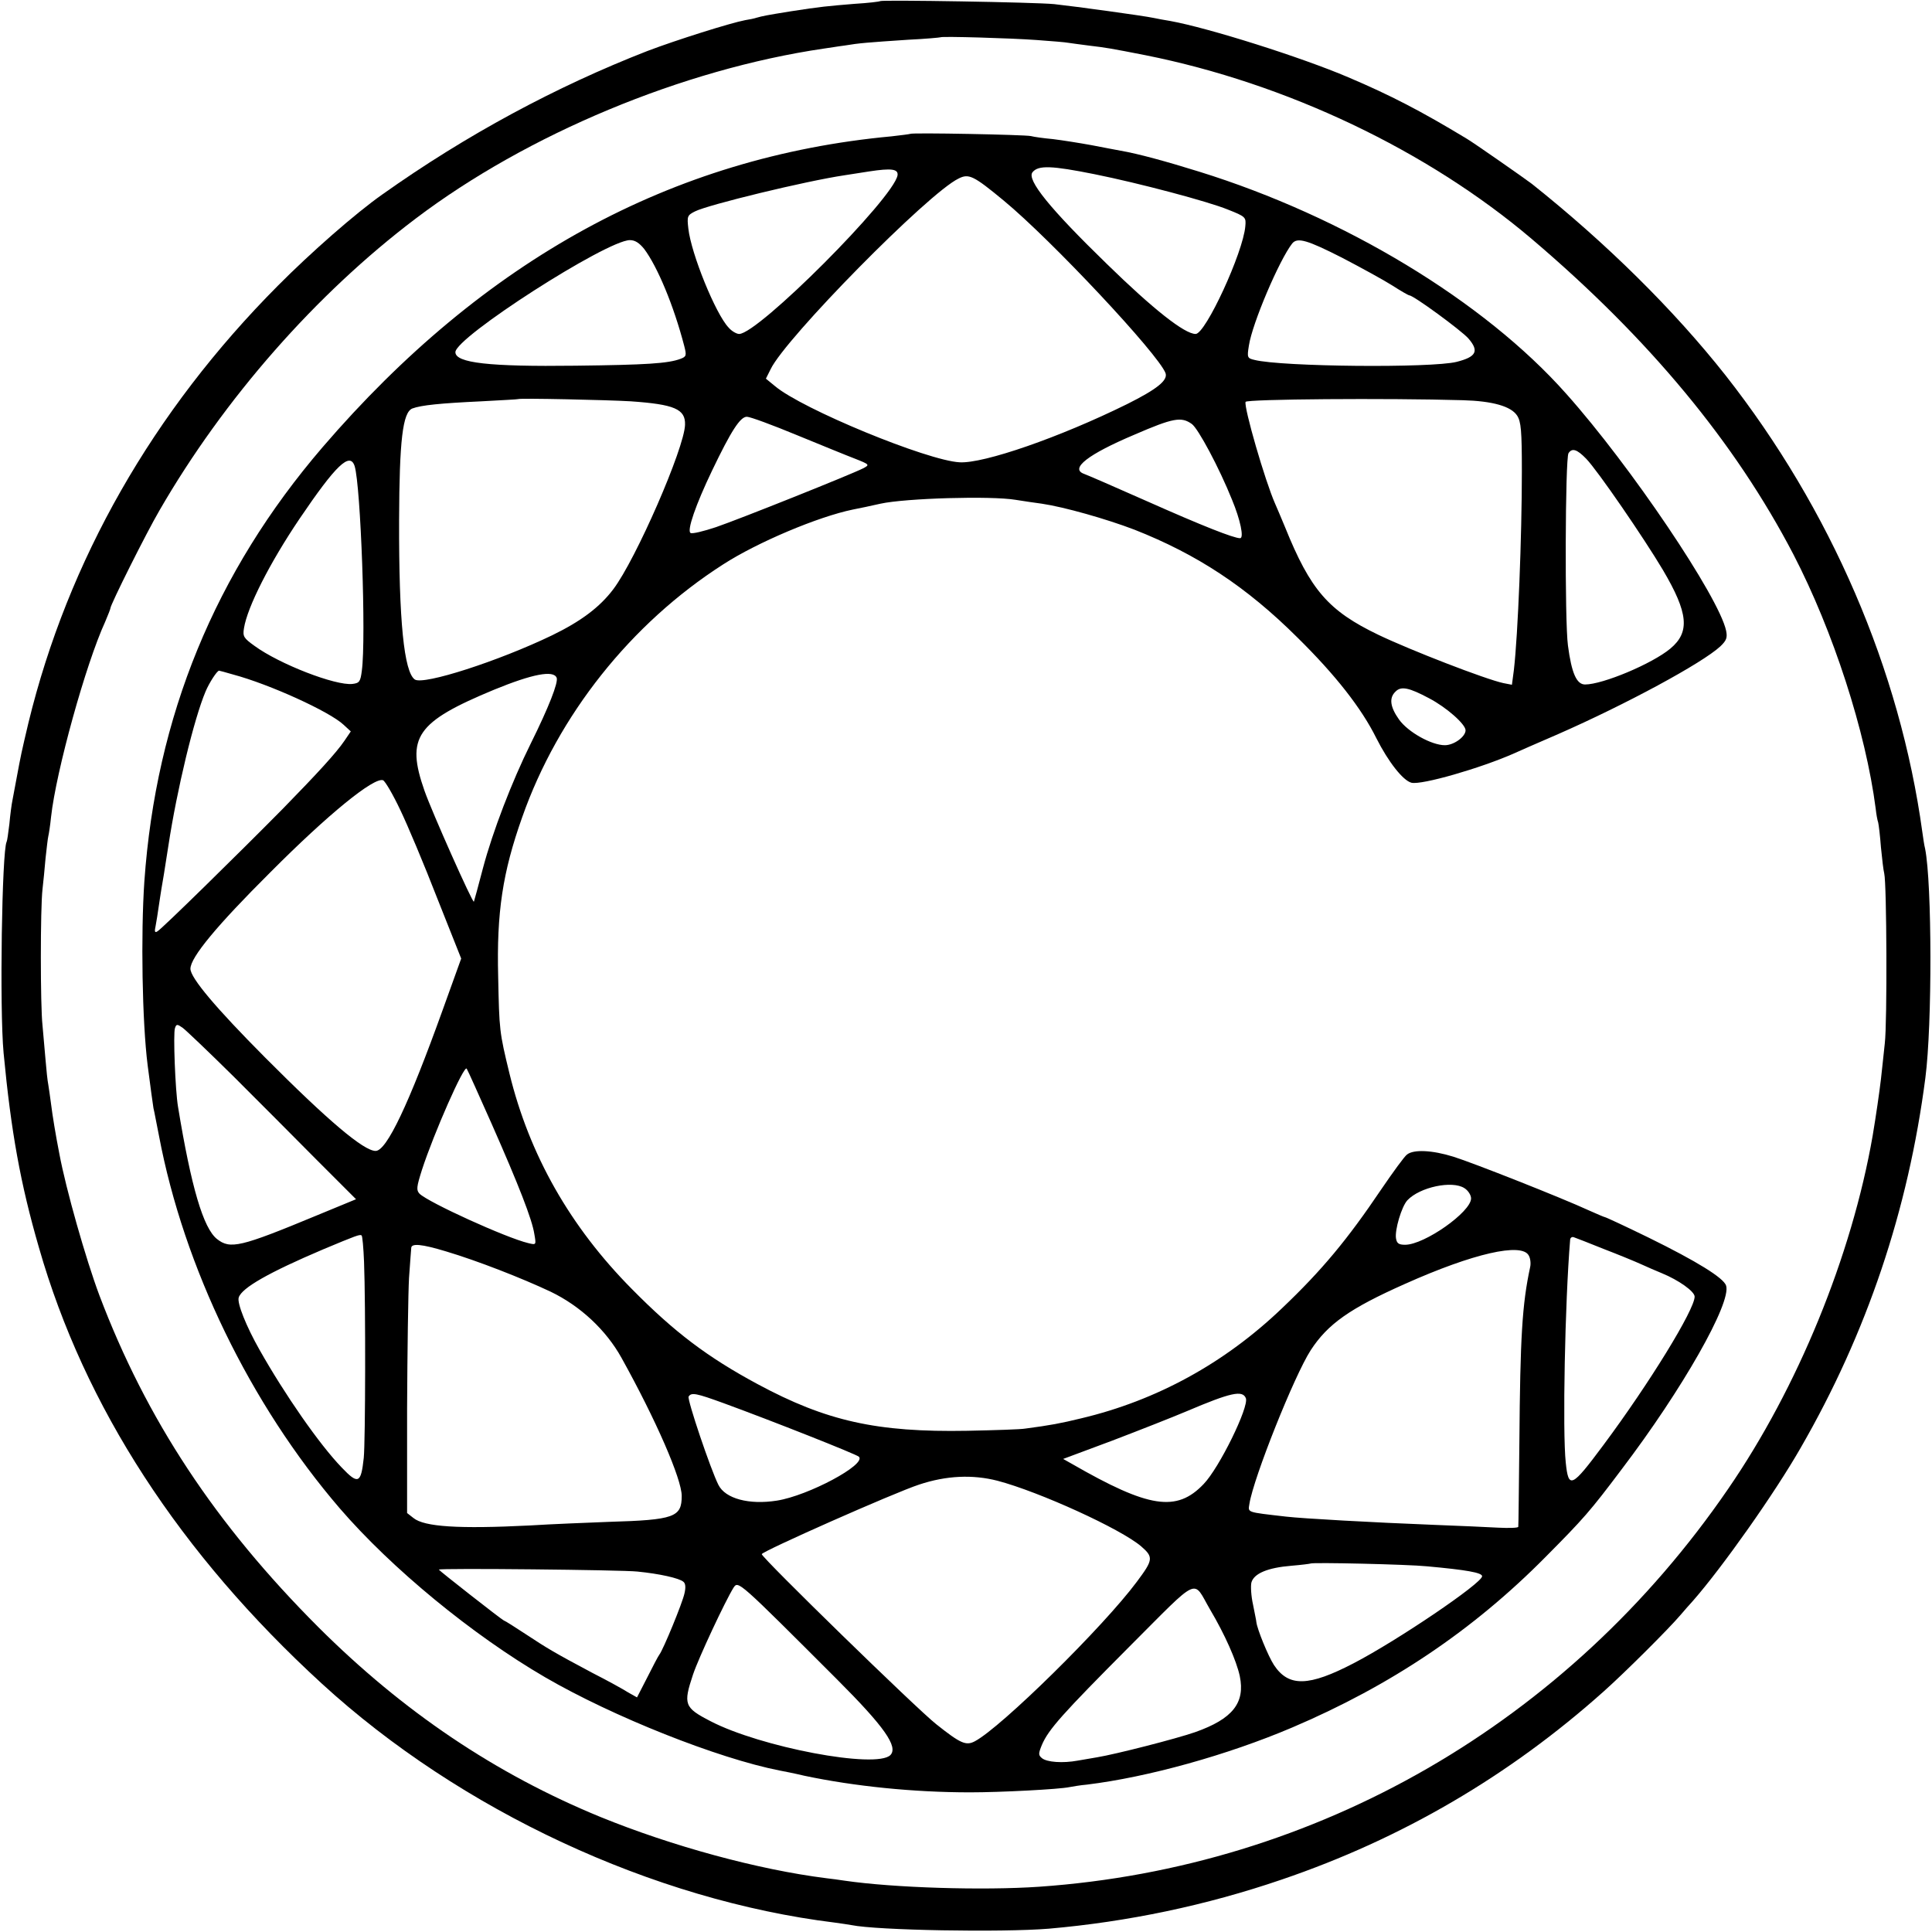 <?xml version="1.0" standalone="no"?>
<!DOCTYPE svg PUBLIC "-//W3C//DTD SVG 20010904//EN"
 "http://www.w3.org/TR/2001/REC-SVG-20010904/DTD/svg10.dtd">
<svg version="1.0" xmlns="http://www.w3.org/2000/svg"
 width="700pt" height="700pt" viewBox="0 0 700 700"
 preserveAspectRatio="xMidYMid meet">
<g transform="translate(0,700) scale(0.1,-0.1)"
fill="#000000" stroke="none">
<path d="M3189 6996 c-2 -2 -44 -7 -94 -10 -96 -8 -121 -10 -230 -27 -87 -14
-102 -17 -123 -23 -9 -3 -28 -7 -42 -9 -53 -10 -250 -72 -355 -112 -331 -129
-656 -304 -959 -519 -97 -68 -261 -212 -379 -331 -453 -455 -761 -996 -904
-1584 -26 -110 -27 -115 -43 -201 -6 -30 -12 -66 -15 -80 -3 -14 -8 -52 -11
-85 -4 -33 -8 -62 -10 -65 -17 -32 -26 -605 -11 -765 27 -285 61 -474 128
-705 165 -577 511 -1109 1025 -1580 502 -460 1200 -785 1859 -866 22 -3 49 -7
60 -9 92 -19 544 -27 715 -13 286 25 569 84 844 178 435 148 825 376 1168 683
74 66 234 225 278 277 12 14 31 36 44 50 106 121 295 388 390 554 240 416 390
862 452 1341 25 192 24 705 -1 830 -3 11 -7 38 -10 60 -81 589 -332 1170 -713
1655 -187 237 -433 480 -702 694 -22 17 -211 149 -235 163 -165 100 -277 158
-430 223 -171 73 -507 179 -645 204 -19 3 -46 8 -60 11 -37 8 -286 42 -360 50
-67 7 -625 16 -631 11z m567 -141 c54 -4 105 -8 114 -10 8 -1 41 -6 74 -10 67
-8 78 -10 206 -35 511 -102 1022 -345 1400 -666 426 -362 737 -738 948 -1143
144 -278 262 -642 298 -921 2 -19 6 -42 9 -50 2 -8 7 -49 10 -90 4 -41 9 -84
12 -95 9 -38 11 -540 2 -615 -4 -41 -11 -100 -14 -130 -6 -51 -18 -133 -30
-205 -76 -436 -272 -914 -524 -1280 -581 -847 -1489 -1371 -2496 -1441 -203
-14 -527 -4 -705 22 -19 3 -49 7 -67 9 -246 31 -558 116 -818 222 -380 156
-714 381 -1021 687 -374 374 -624 754 -794 1203 -49 131 -121 384 -145 513
-13 66 -25 139 -30 180 -3 25 -8 56 -10 70 -3 14 -7 54 -10 90 -3 36 -8 92
-11 125 -8 71 -8 425 0 493 3 26 8 76 11 112 4 36 8 72 10 80 2 8 7 40 10 70
18 165 126 555 196 707 10 24 19 46 19 49 0 13 130 273 178 355 234 405 567
784 928 1057 404 306 968 541 1479 616 17 2 50 8 75 11 54 9 81 11 230 21 63
3 116 8 118 9 5 4 253 -3 348 -10z"/>
<path d="M3298 6515 c-2 -1 -32 -5 -68 -9 -796 -74 -1477 -447 -2061 -1126
-390 -454 -604 -976 -646 -1574 -13 -192 -8 -508 12 -666 11 -85 18 -136 21
-155 3 -11 11 -56 20 -100 90 -477 331 -973 655 -1350 188 -218 481 -459 744
-612 246 -143 626 -294 850 -338 11 -2 52 -10 90 -19 180 -38 394 -60 600 -60
110 0 323 11 360 19 11 2 39 7 63 9 221 27 509 107 744 207 357 152 655 352
918 618 138 139 161 165 276 318 219 288 398 603 378 665 -9 28 -106 88 -281
174 -84 41 -155 74 -158 74 -2 0 -28 11 -57 24 -102 47 -424 174 -492 195 -77
24 -144 27 -168 8 -9 -6 -51 -64 -94 -127 -122 -181 -214 -292 -359 -430 -208
-199 -454 -334 -728 -399 -74 -18 -111 -25 -202 -37 -16 -3 -111 -6 -210 -8
-328 -6 -511 35 -760 169 -182 98 -301 188 -455 344 -225 227 -372 487 -444
781 -37 152 -37 158 -41 350 -6 234 16 379 87 579 130 370 394 702 728 916
124 80 344 173 471 199 26 5 59 12 99 21 91 20 401 29 490 14 30 -5 73 -11 95
-14 81 -12 233 -55 335 -94 226 -89 405 -206 591 -391 138 -136 232 -256 286
-365 43 -85 96 -153 127 -161 37 -9 251 53 371 106 11 5 83 37 160 70 246 108
522 257 588 318 23 22 26 32 21 57 -26 122 -346 597 -579 858 -298 336 -805
642 -1330 805 -119 37 -221 65 -285 76 -14 3 -61 11 -105 20 -44 8 -107 18
-140 22 -33 3 -69 8 -80 11 -22 5 -432 13 -437 8z m667 -146 c164 -33 412 -99
483 -128 66 -26 67 -28 64 -61 -8 -95 -144 -390 -180 -390 -40 0 -153 89 -322
254 -206 200 -291 305 -269 332 21 26 69 24 224 -7z m-713 -4 c-14 -83 -505
-575 -574 -575 -9 0 -27 10 -38 23 -47 49 -136 268 -146 359 -5 44 -4 48 24
62 47 24 401 110 542 131 25 4 65 10 90 14 79 12 105 9 102 -14z m385 -92
c173 -143 560 -556 586 -625 9 -26 -31 -58 -139 -112 -245 -121 -520 -216
-607 -211 -117 6 -571 193 -669 276 l-33 27 17 34 c53 112 572 639 681 691 37
19 54 11 164 -80z m-1303 -175 c48 -64 107 -205 145 -351 9 -35 8 -39 -13 -47
-45 -17 -124 -22 -381 -25 -313 -4 -435 10 -435 49 0 54 547 405 632 406 19 0
34 -10 52 -32z m2529 -32 c69 -36 151 -81 181 -100 31 -20 59 -36 62 -36 15 0
187 -126 214 -156 40 -46 29 -67 -42 -85 -90 -23 -635 -18 -733 7 -26 6 -27 9
-20 52 12 80 110 310 157 370 19 23 55 12 181 -52z m-2578 -520 c158 -11 199
-28 197 -85 -2 -84 -178 -488 -260 -596 -49 -65 -117 -116 -222 -167 -193 -93
-465 -181 -497 -160 -39 27 -58 211 -57 577 1 290 13 391 48 405 32 12 101 19
251 26 72 4 131 7 132 8 4 4 326 -3 408 -8z m3015 4 c108 -3 175 -22 197 -56
14 -22 17 -54 17 -202 0 -236 -14 -592 -29 -720 l-7 -53 -31 6 c-65 14 -336
119 -453 175 -181 87 -246 162 -338 390 -15 36 -31 74 -36 85 -36 81 -114 350
-107 369 4 10 510 14 787 6z m-2414 -126 c88 -36 183 -75 212 -86 53 -21 54
-22 29 -35 -43 -22 -448 -184 -533 -213 -45 -15 -86 -25 -92 -21 -14 8 19 103
78 226 69 144 102 195 126 195 12 0 93 -30 180 -66z m1432 40 c23 -16 100
-160 146 -275 30 -72 44 -139 29 -139 -23 0 -137 45 -335 133 -117 52 -221 97
-230 100 -53 19 14 71 182 142 141 61 170 66 208 39z m1429 -126 c41 -42 209
-287 278 -403 92 -156 99 -225 27 -285 -66 -55 -245 -130 -309 -130 -31 0 -49
42 -62 141 -12 87 -10 678 2 697 13 20 31 14 64 -20z m-4462 -27 c22 -72 42
-623 26 -741 -5 -40 -9 -45 -34 -48 -61 -7 -265 72 -355 138 -39 28 -43 34
-38 64 12 76 93 236 201 396 132 195 183 244 200 191z m-440 -755 c131 -35
349 -134 400 -182 l26 -24 -23 -34 c-30 -44 -97 -117 -223 -246 -157 -159
-438 -435 -454 -444 -10 -7 -12 -2 -7 20 3 16 8 47 11 69 3 22 8 51 10 65 5
29 10 57 25 155 31 204 93 461 135 560 13 31 42 76 49 75 1 0 24 -6 51 -14z
m1172 -12 c6 -17 -28 -105 -94 -238 -68 -137 -138 -319 -173 -451 -17 -65 -32
-120 -33 -122 -5 -5 -152 325 -179 402 -68 194 -30 249 252 366 139 57 216 72
227 43z m3161 -74 c63 -33 132 -94 132 -116 0 -23 -42 -54 -75 -54 -48 0 -133
47 -166 93 -32 45 -37 78 -13 101 20 21 49 15 122 -24z m-3728 -404 c27 -56
87 -199 134 -320 l87 -219 -67 -186 c-123 -342 -203 -511 -243 -511 -43 0
-172 109 -401 339 -177 178 -270 288 -270 321 0 41 95 156 290 350 209 210
375 345 408 333 8 -4 36 -52 62 -107z m-605 -965 c88 -88 224 -224 302 -303
l143 -143 -143 -59 c-277 -115 -313 -123 -361 -85 -49 39 -93 186 -141 479
-10 59 -18 267 -11 285 5 15 8 15 28 1 12 -9 94 -87 183 -175z m936 -172 c98
-222 147 -347 155 -400 7 -40 7 -40 -22 -33 -80 19 -361 147 -394 179 -12 13
-11 24 9 87 43 132 153 382 162 366 5 -8 45 -98 90 -199z m3525 -234 c13 -8
24 -25 24 -37 0 -49 -169 -168 -239 -168 -23 0 -30 5 -33 23 -5 30 20 115 41
138 45 48 163 73 207 44z m-3987 -267 c6 -156 5 -649 -1 -710 -10 -93 -20 -98
-80 -35 -81 84 -206 264 -298 427 -47 83 -82 169 -75 189 11 35 110 91 305
174 122 51 133 55 140 51 3 -1 7 -45 9 -96z m4491 47 c52 -20 113 -45 135 -55
22 -10 56 -25 76 -33 61 -25 119 -66 119 -85 0 -47 -164 -314 -330 -537 -116
-156 -127 -161 -137 -64 -12 111 -3 580 16 808 1 7 7 11 14 8 6 -2 55 -21 107
-42z m-4194 -9 c114 -34 275 -97 379 -146 108 -52 201 -139 257 -240 125 -225
218 -439 218 -500 0 -77 -26 -87 -265 -94 -77 -3 -205 -8 -285 -13 -258 -13
-383 -5 -422 27 l-23 18 0 379 c1 208 4 421 7 473 4 52 7 101 8 108 0 18 37
15 126 -12z m3923 -15 c6 -10 8 -29 5 -42 -29 -135 -36 -253 -39 -634 -2 -165
-3 -303 -4 -307 -1 -4 -34 -5 -73 -3 -40 2 -143 7 -228 10 -230 9 -479 23
-540 30 -147 17 -138 14 -133 47 15 94 162 463 222 556 62 95 141 151 341 240
248 111 424 151 449 103z m-2917 -535 c175 -64 481 -185 490 -194 28 -28 -183
-141 -297 -159 -101 -16 -187 7 -212 57 -28 55 -114 310 -108 320 10 16 28 12
127 -24z m1892 18 c12 -31 -96 -252 -153 -311 -98 -103 -199 -87 -477 73 l-32
18 177 66 c97 37 219 85 271 107 160 68 202 77 214 47z m-900 -299 c152 -40
448 -175 521 -238 45 -39 43 -49 -16 -128 -121 -163 -492 -528 -587 -578 -32
-17 -52 -8 -140 62 -71 56 -632 603 -632 616 0 10 481 223 570 252 99 33 194
37 284 14z m1556 -310 c143 -13 200 -23 200 -36 0 -25 -307 -233 -465 -315
-163 -85 -236 -87 -289 -7 -21 32 -61 130 -64 156 0 4 -6 32 -12 63 -7 31 -9
67 -6 80 9 33 59 54 145 61 36 3 67 7 69 8 5 5 354 -3 422 -10z m-2861 -19
c81 -8 152 -24 167 -37 8 -6 9 -21 4 -42 -7 -34 -77 -204 -91 -222 -4 -5 -24
-43 -44 -83 l-37 -72 -32 18 c-17 11 -75 43 -130 71 -139 74 -162 88 -241 140
-38 25 -74 48 -80 50 -9 4 -235 181 -235 184 0 6 666 -1 719 -7z m724 -391
c172 -172 222 -244 193 -274 -51 -51 -472 29 -652 123 -95 49 -99 61 -63 169
20 60 117 267 147 315 17 25 17 25 375 -333z m1351 254 c54 -91 96 -186 108
-242 20 -97 -26 -155 -162 -203 -69 -24 -288 -80 -355 -91 -16 -3 -48 -8 -70
-12 -54 -10 -112 -6 -130 9 -13 11 -13 16 0 48 24 56 74 112 318 357 259 259
227 244 291 134z"/>
</g>
</svg>
